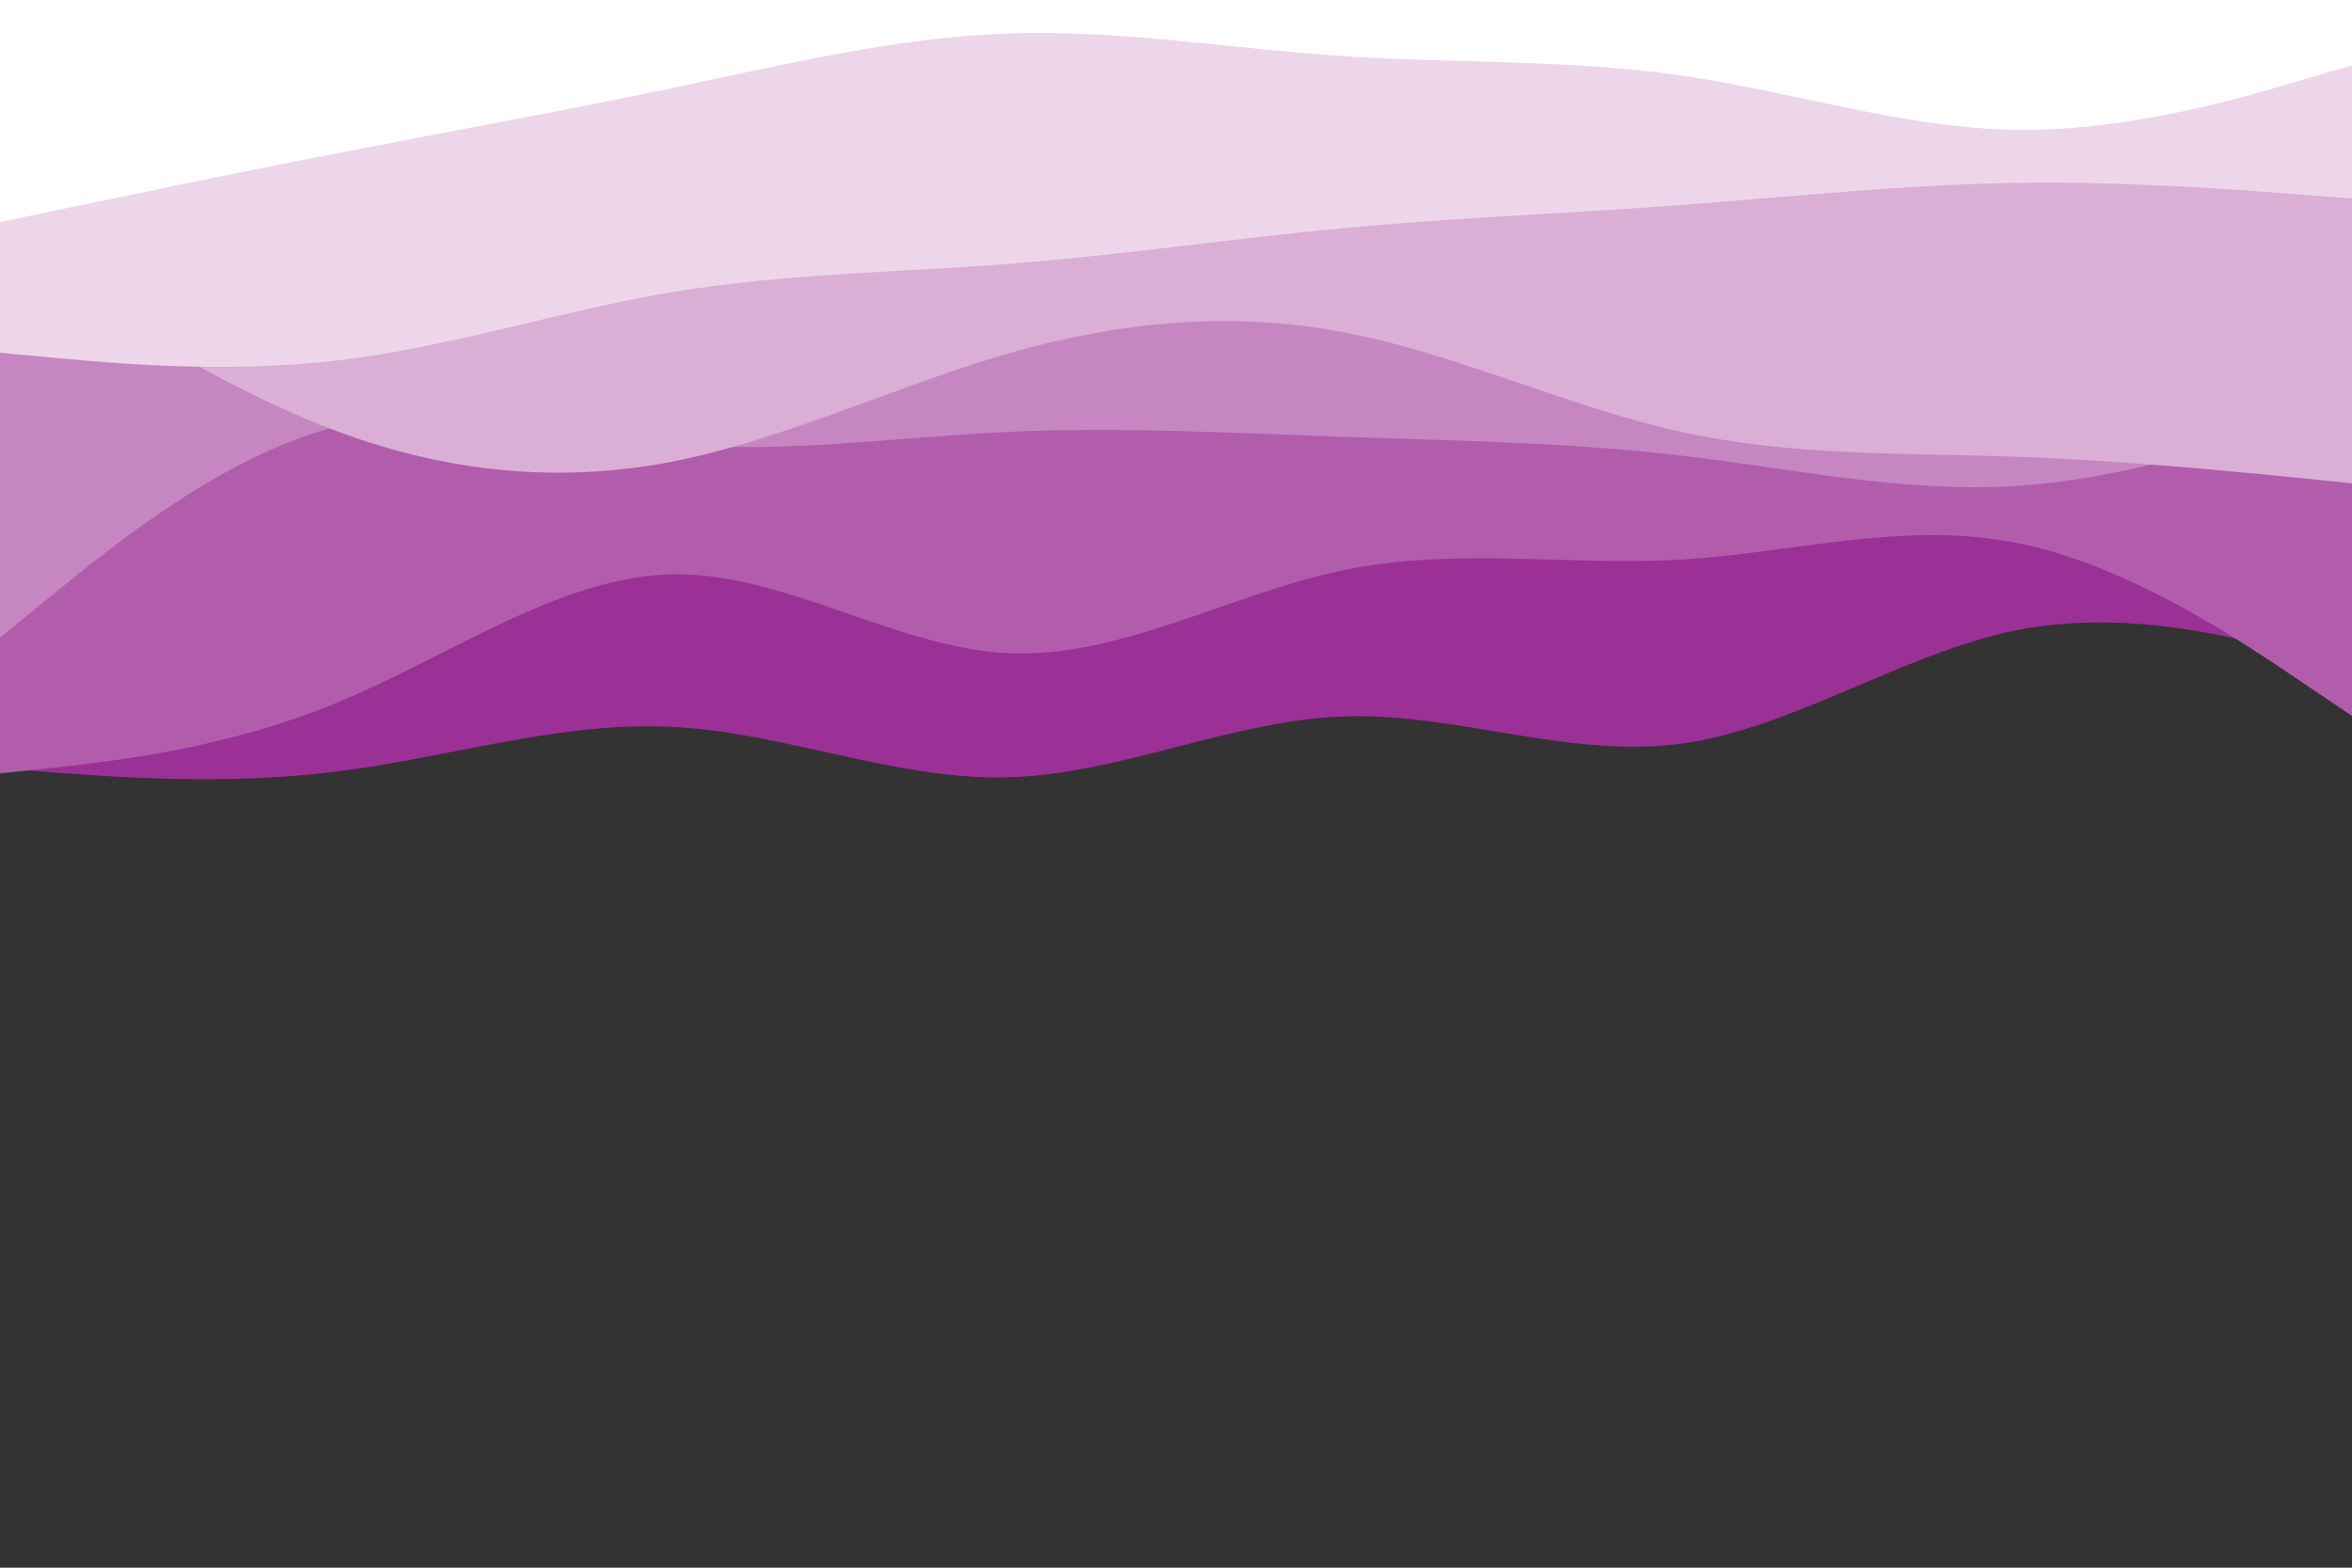 <svg id="visual" viewBox="0 0 900 600" width="900" height="600" xmlns="http://www.w3.org/2000/svg" xmlns:xlink="http://www.w3.org/1999/xlink" version="1.1"><rect x="0" y="0" width="900" height="600" fill="#333333" stroke="none"/><path d="M0 294L21.5 295.7C43 297.3 86 300.7 128.8 295.3C171.7 290 214.3 276 257.2 278.2C300 280.3 343 298.7 385.8 297.5C428.7 296.3 471.3 275.7 514.2 274.2C557 272.7 600 290.3 642.8 284.7C685.7 279 728.3 250 771.2 241.3C814 232.7 857 244.3 878.5 250.2L900 256L900 0L878.5 0C857 0 814 0 771.2 0C728.3 0 685.7 0 642.8 0C600 0 557 0 514.2 0C471.3 0 428.7 0 385.8 0C343 0 300 0 257.2 0C214.3 0 171.7 0 128.8 0C86 0 43 0 21.5 0L0 0Z" fill="#9b3097"></path><path d="M0 296L21.5 293.7C43 291.3 86 286.7 128.8 269C171.7 251.3 214.3 220.7 257.2 219.8C300 219 343 248 385.8 250C428.7 252 471.3 227 514.2 218.2C557 209.3 600 216.7 642.8 214.2C685.7 211.7 728.3 199.3 771.2 207.7C814 216 857 245 878.5 259.5L900 274L900 0L878.5 0C857 0 814 0 771.2 0C728.3 0 685.7 0 642.8 0C600 0 557 0 514.2 0C471.3 0 428.7 0 385.8 0C343 0 300 0 257.2 0C214.3 0 171.7 0 128.8 0C86 0 43 0 21.5 0L0 0Z" fill="#b15dac"></path><path d="M0 244L21.5 226.5C43 209 86 174 128.8 163.3C171.7 152.7 214.3 166.3 257.2 170C300 173.7 343 167.3 385.8 165.3C428.7 163.3 471.3 165.7 514.2 167.2C557 168.7 600 169.3 642.8 174.3C685.7 179.3 728.3 188.7 771.2 186C814 183.3 857 168.7 878.5 161.3L900 154L900 0L878.5 0C857 0 814 0 771.2 0C728.3 0 685.7 0 642.8 0C600 0 557 0 514.2 0C471.3 0 428.7 0 385.8 0C343 0 300 0 257.2 0C214.3 0 171.7 0 128.8 0C86 0 43 0 21.5 0L0 0Z" fill="#c686c1"></path><path d="M0 93L21.5 107C43 121 86 149 128.8 165C171.7 181 214.3 185 257.2 176.7C300 168.3 343 147.7 385.8 135.3C428.7 123 471.3 119 514.2 127.2C557 135.3 600 155.7 642.8 165.2C685.7 174.7 728.3 173.3 771.2 174.8C814 176.3 857 180.7 878.5 182.8L900 185L900 0L878.5 0C857 0 814 0 771.2 0C728.3 0 685.7 0 642.8 0C600 0 557 0 514.2 0C471.3 0 428.7 0 385.8 0C343 0 300 0 257.2 0C214.3 0 171.7 0 128.8 0C86 0 43 0 21.5 0L0 0Z" fill="#daaed5"></path><path d="M0 135L21.5 137C43 139 86 143 128.8 138C171.7 133 214.3 119 257.2 111.8C300 104.7 343 104.3 385.8 101C428.7 97.7 471.3 91.3 514.2 87.3C557 83.3 600 81.7 642.8 78.5C685.7 75.3 728.3 70.7 771.2 70C814 69.3 857 72.7 878.5 74.3L900 76L900 0L878.5 0C857 0 814 0 771.2 0C728.3 0 685.7 0 642.8 0C600 0 557 0 514.2 0C471.3 0 428.7 0 385.8 0C343 0 300 0 257.2 0C214.3 0 171.7 0 128.8 0C86 0 43 0 21.5 0L0 0Z" fill="#edd6ea"></path><path d="M0 85L21.5 80.5C43 76 86 67 128.8 58.7C171.7 50.3 214.3 42.7 257.2 33.7C300 24.7 343 14.3 385.8 12.8C428.7 11.3 471.3 18.7 514.2 21.5C557 24.3 600 22.7 642.8 28.8C685.7 35 728.3 49 771.2 49.7C814 50.3 857 37.7 878.5 31.3L900 25L900 0L878.5 0C857 0 814 0 771.2 0C728.3 0 685.7 0 642.8 0C600 0 557 0 514.2 0C471.3 0 428.7 0 385.8 0C343 0 300 0 257.2 0C214.3 0 171.7 0 128.8 0C86 0 43 0 21.5 0L0 0Z" fill="#ffffff"></path></svg>